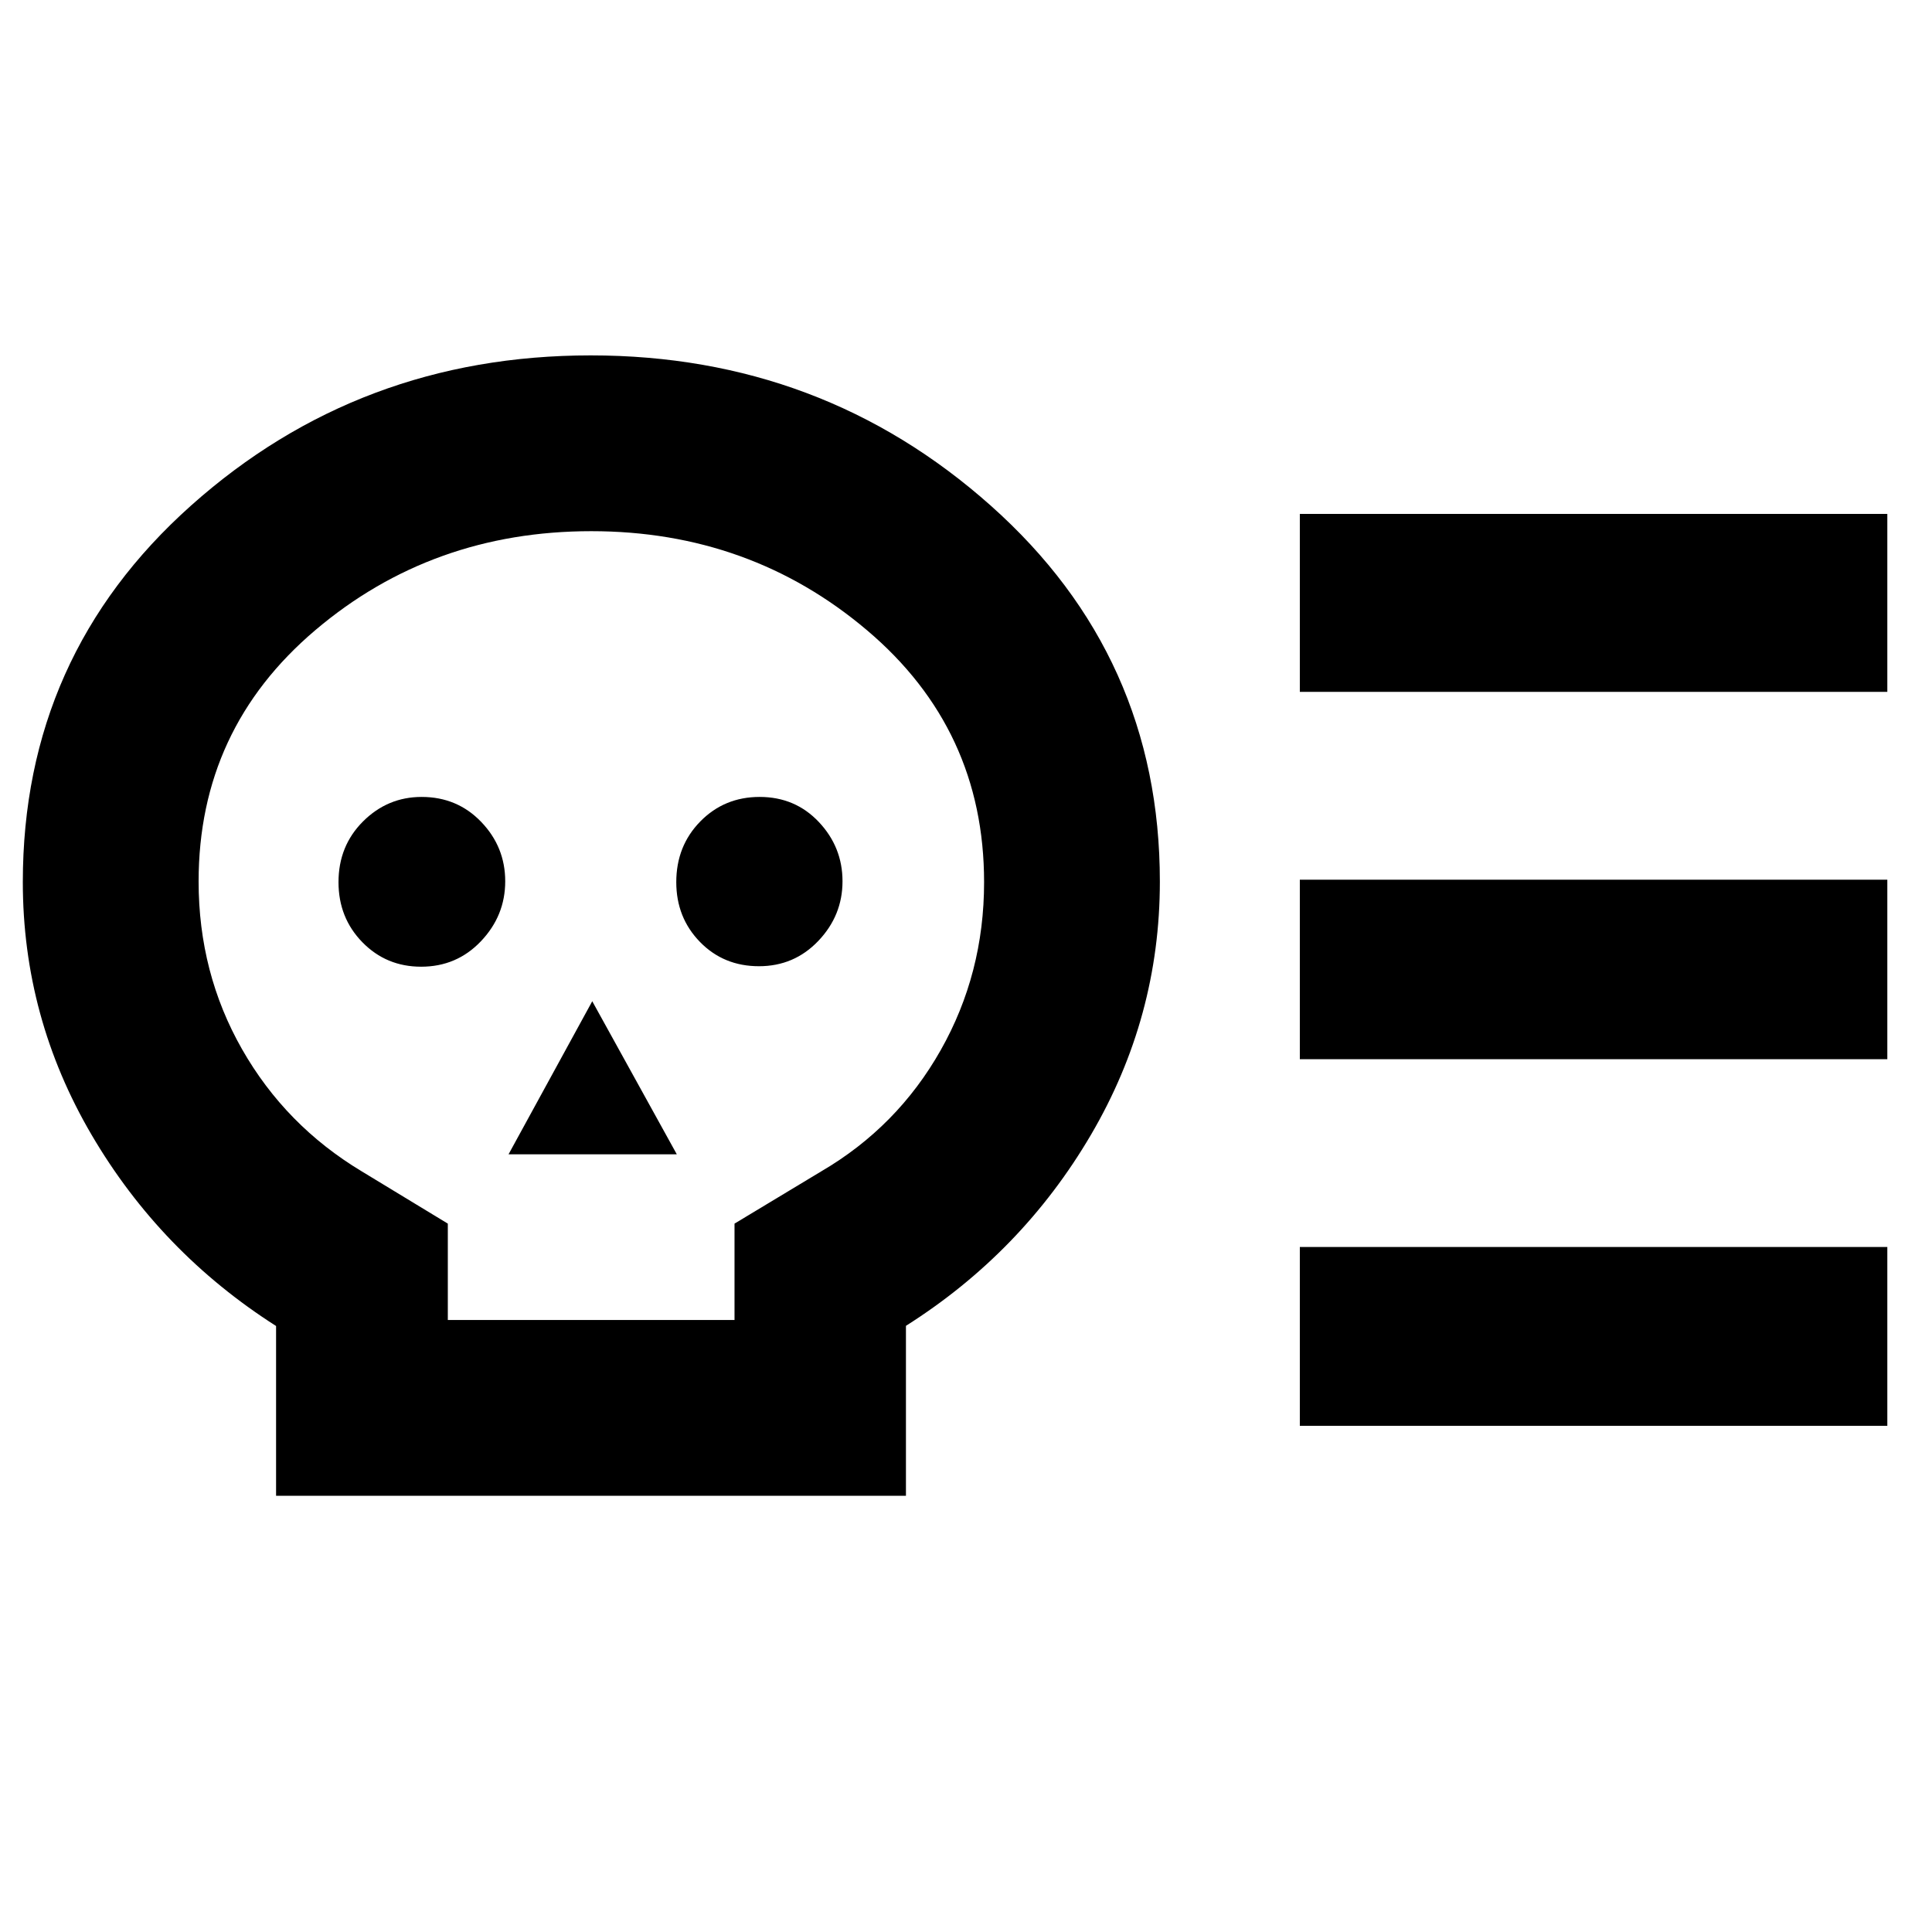<svg xmlns="http://www.w3.org/2000/svg" height="40" viewBox="0 -960 960 960" width="40"><path d="M137.18-216.75v-84.37q-57.41-36.59-91.63-94.92-34.21-58.33-34.21-125.69 0-112.48 83.61-187.08 83.61-74.6 198.57-74.6 114.97 0 198.89 74.75 83.92 74.74 83.92 186.7 0 67.44-34.25 125.85-34.25 58.4-91.92 94.91v84.45H137.18Zm85.34-87.35h142.46v-47.89l43.1-25.97q37.8-22.11 59.35-60.22 21.56-38.11 21.56-83.46 0-75.95-58.16-125.18-58.16-49.24-137.03-49.24-79.11 0-137.11 49.17-58 49.17-58 124.9 0 45.49 21.6 83.37 21.59 37.88 59.46 60.66l42.77 25.97v47.89Zm-13.26-175.55q17.7 0 29.74-12.68 12.04-12.67 12.04-29.76 0-17.08-11.92-29.5-11.92-12.42-29.61-12.42-16.92 0-29.12 12.17-12.19 12.18-12.19 30.17 0 17.72 11.87 29.87 11.88 12.15 29.19 12.15Zm43.44 93.21h83.6l-42.01-76.05-41.59 76.05Zm124.41-93.45q17.54 0 29.54-12.61 11.99-12.61 11.99-29.59 0-16.99-11.76-29.46-11.76-12.46-29.42-12.46-17.52 0-29.47 12.17-11.95 12.18-11.95 30.17 0 17.62 11.76 29.7 11.76 12.08 29.31 12.08Zm268.77 46.19v-89.18H937.8v89.18H645.88Zm0 182.18v-88.85H937.8v88.85H645.88Zm0-364.7v-88.42H937.8v88.42H645.88ZM294.29-500Z"/></svg>